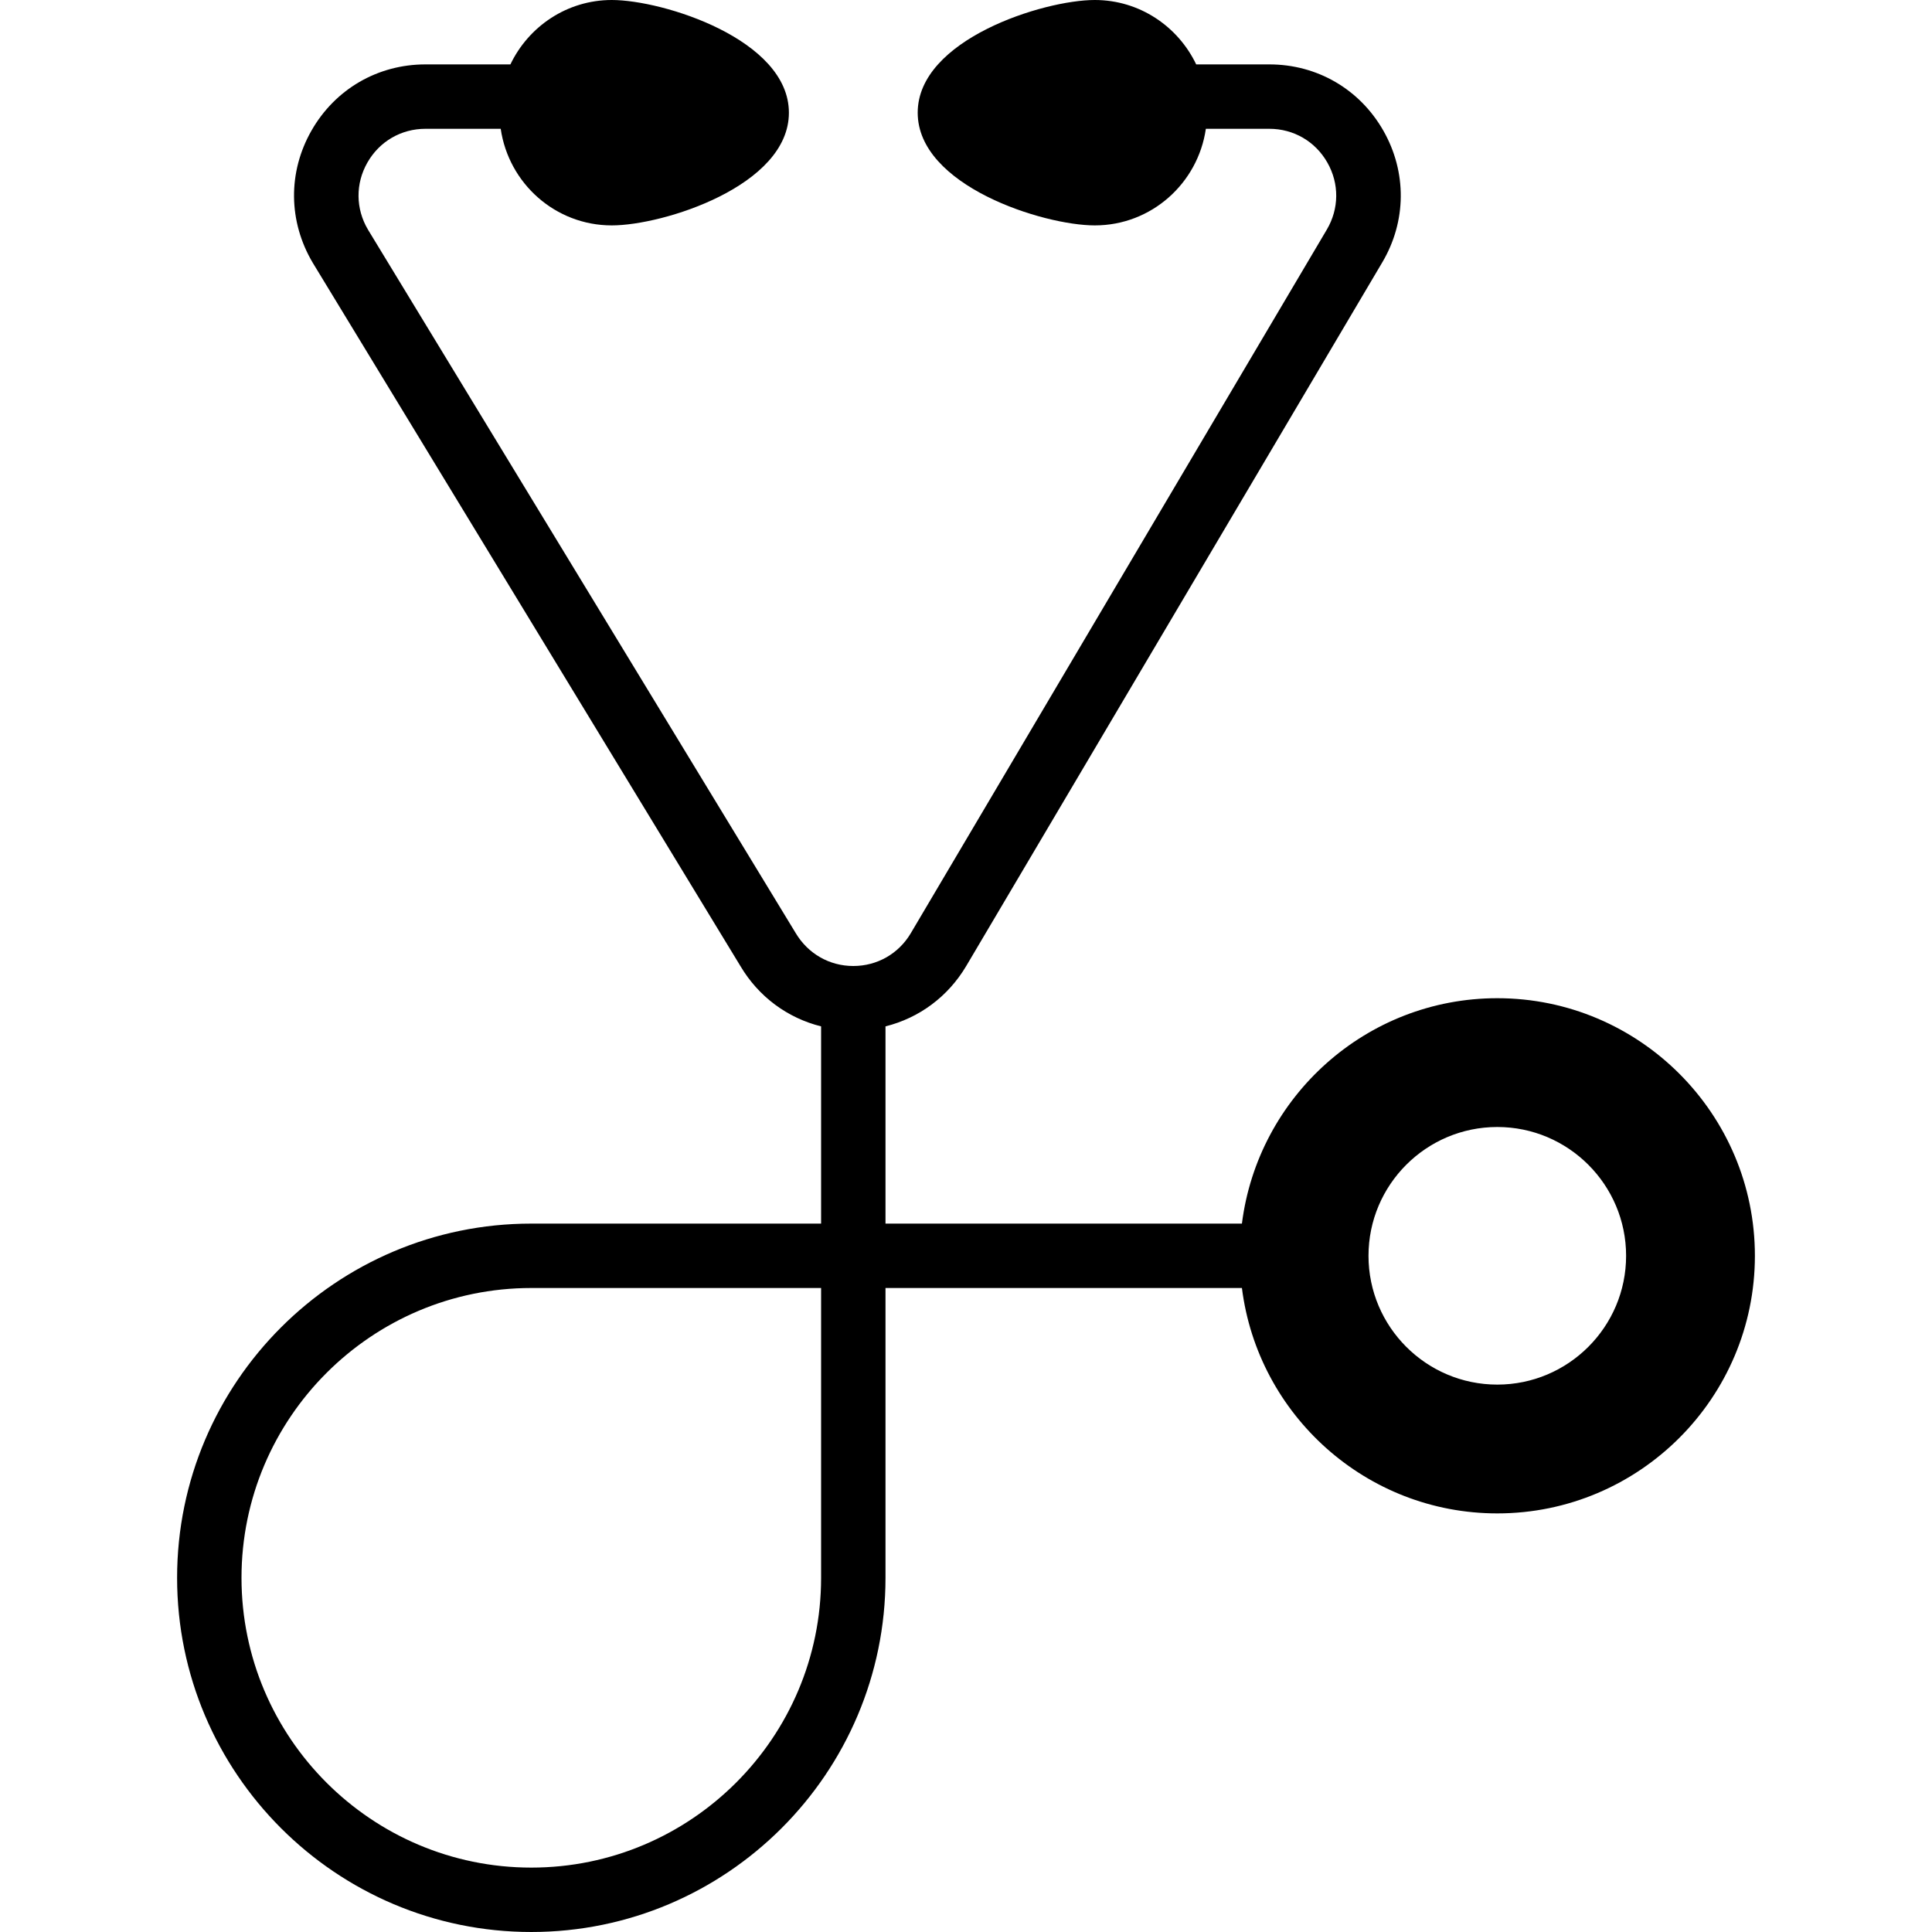 <?xml version="1.0" encoding="iso-8859-1"?>
<!-- Generator: Adobe Illustrator 18.0.0, SVG Export Plug-In . SVG Version: 6.00 Build 0)  -->
<!DOCTYPE svg PUBLIC "-//W3C//DTD SVG 1.1//EN" "http://www.w3.org/Graphics/SVG/1.1/DTD/svg11.dtd">
<svg version="1.1" id="Capa_1" xmlns="http://www.w3.org/2000/svg" xmlns:xlink="http://www.w3.org/1999/xlink" x="0px" y="0px"
	 viewBox="0 0 60 60" style="enable-background:new 0 0 60 60;" xml:space="preserve">
<path d="M46.5,31c-4.072,0-7.436,3.06-7.931,7H27.5v-6.125c1.04-0.259,1.939-0.918,2.506-1.873l12.92-21.851
	c0.756-1.275,0.769-2.806,0.035-4.094S40.904,2,39.421,2h-2.272C36.585,0.822,35.391,0,34,0c-1.596,0-5.5,1.227-5.5,3.5
	S32.404,7,34,7c1.758,0,3.204-1.308,3.449-3h1.971c0.755,0,1.429,0.392,1.802,1.048c0.374,0.655,0.367,1.435-0.018,2.085
	l-12.92,21.851C27.907,29.62,27.24,30,26.5,30s-1.407-0.38-1.791-1.026L11.428,7.132c-0.385-0.649-0.392-1.429-0.018-2.084
	C11.784,4.392,12.458,4,13.212,4h2.338C15.796,5.692,17.242,7,19,7c1.596,0,5.5-1.227,5.5-3.5S20.596,0,19,0
	c-1.391,0-2.585,0.822-3.149,2h-2.639c-1.483,0-2.806,0.77-3.54,2.058S8.951,6.876,9.713,8.161l13.282,21.842
	c0.566,0.955,1.465,1.613,2.505,1.872V38h-9c-6.065,0-11,4.935-11,11s4.935,11,11,11s11-4.935,11-11v-9h11.069
	c0.495,3.94,3.859,7,7.931,7c4.411,0,8-3.589,8-8S50.911,31,46.5,31z M25.5,49c0,4.963-4.038,9-9,9s-9-4.037-9-9s4.038-9,9-9h9V49z
	 M46.5,43c-2.206,0-4-1.794-4-4s1.794-4,4-4s4,1.794,4,4S48.706,43,46.5,43z"/>
<g>
</g>
<g>
</g>
<g>
</g>
<g>
</g>
<g>
</g>
<g>
</g>
<g>
</g>
<g>
</g>
<g>
</g>
<g>
</g>
<g>
</g>
<g>
</g>
<g>
</g>
<g>
</g>
<g>
</g>
</svg>
